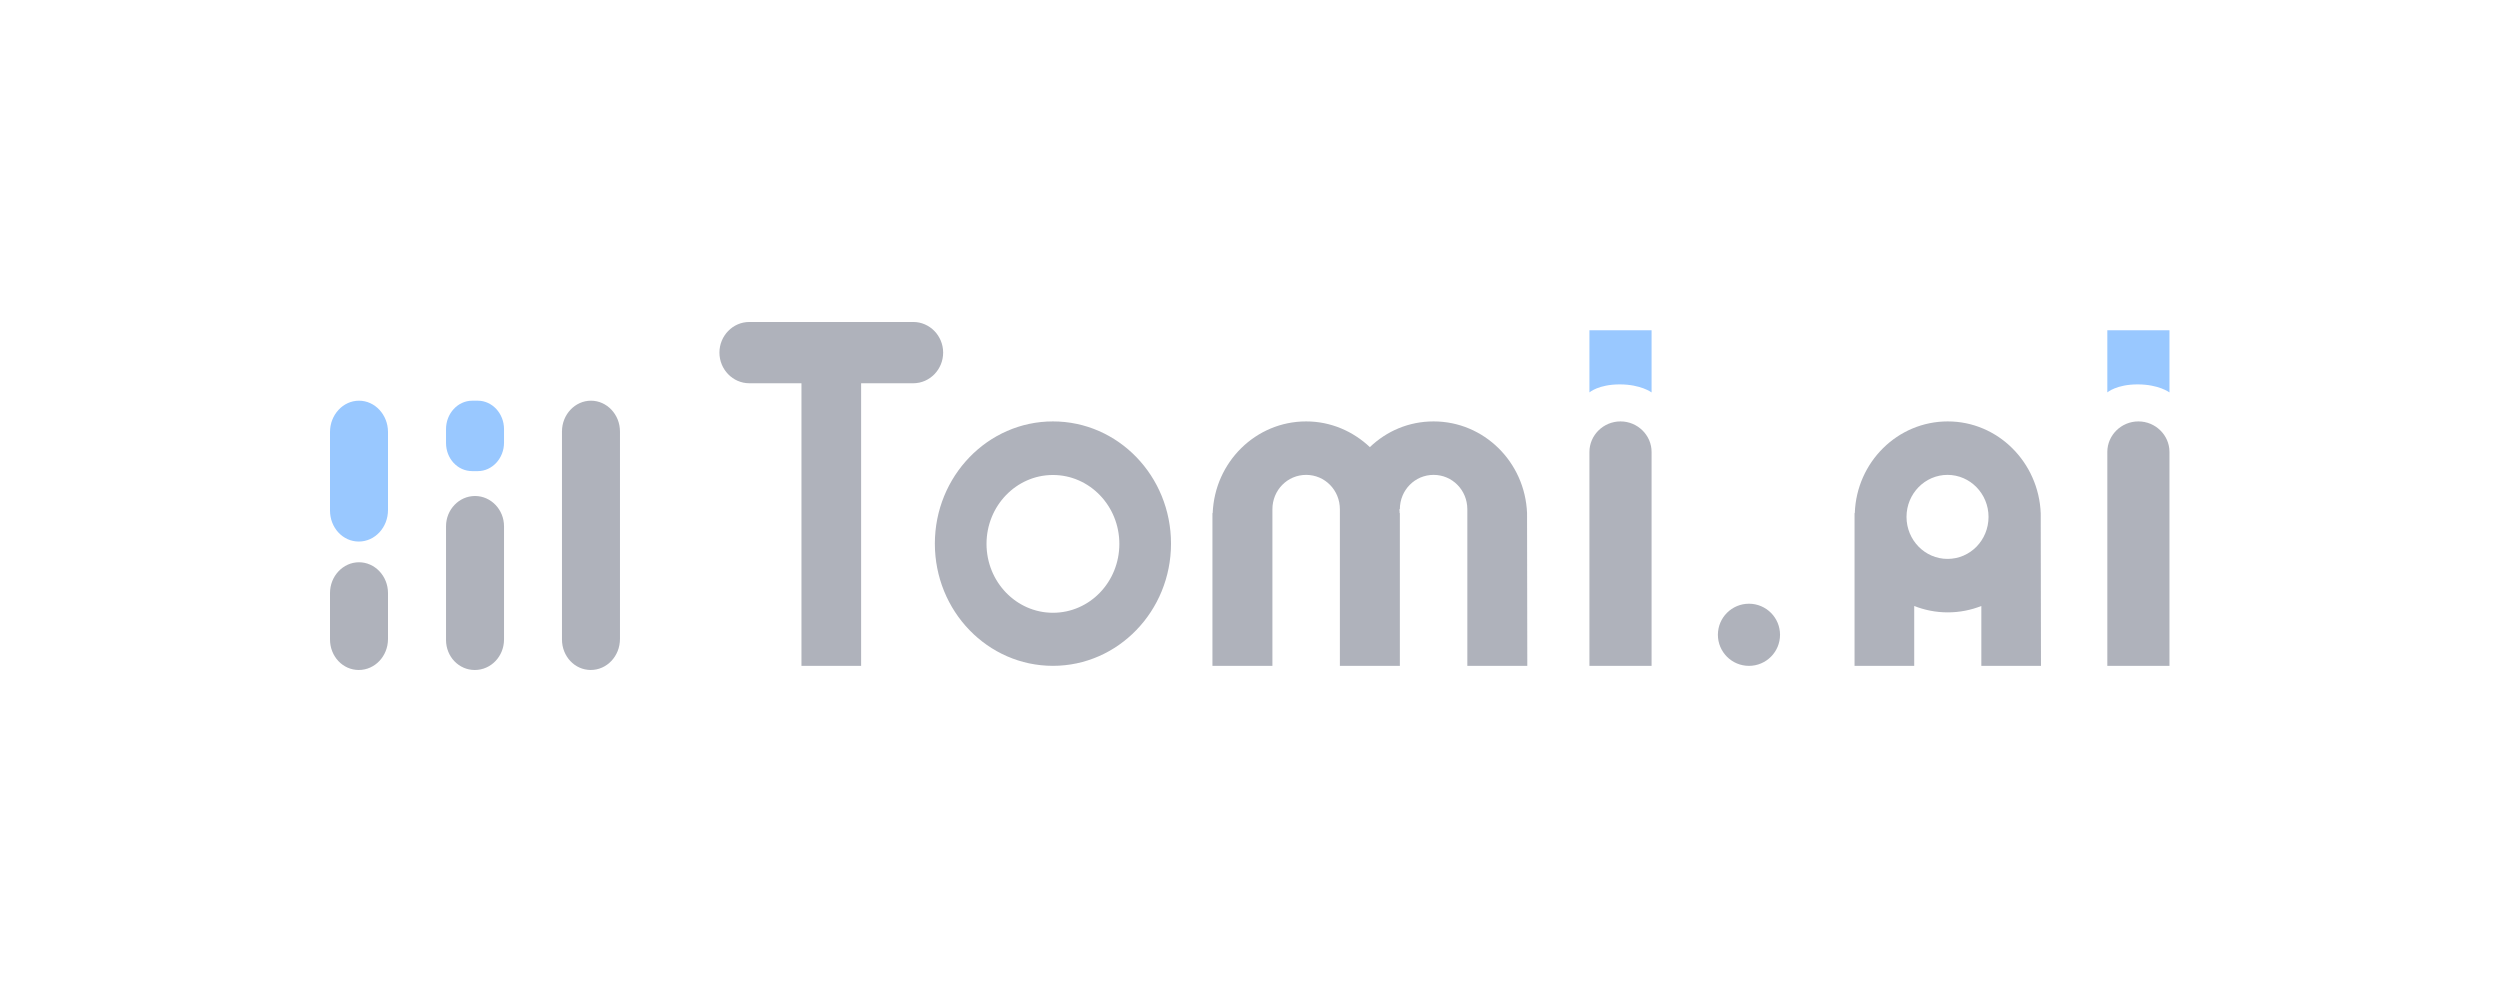 <svg width="250" height="100" viewBox="0 0 250 100" fill="none" xmlns="http://www.w3.org/2000/svg">
<g style="mix-blend-mode:luminosity" opacity="0.4">
<path d="M105.294 42.141C98.775 42.141 93.486 47.626 93.486 54.362C93.486 61.124 98.775 66.584 105.294 66.584C111.812 66.584 117.101 61.098 117.101 54.362C117.101 47.626 111.837 42.141 105.294 42.141ZM105.294 61.277C101.628 61.277 98.652 58.189 98.652 54.388C98.652 50.586 101.628 47.499 105.294 47.499C108.959 47.499 111.935 50.586 111.935 54.388C111.935 58.189 108.983 61.277 105.294 61.277Z" fill="#373F55"/>
<path d="M158.943 66.584V45.196C158.943 43.516 160.342 42.141 162.051 42.141C163.759 42.141 165.158 43.516 165.158 45.196V66.584H158.943Z" fill="#373F55"/>
<path d="M210.732 66.584V45.196C210.732 43.516 212.131 42.141 213.84 42.141C215.549 42.141 216.947 43.516 216.947 45.196V66.584H210.732Z" fill="#373F55"/>
<path d="M91.332 32.198H74.926C73.286 32.198 71.943 33.577 71.943 35.262C71.943 36.946 73.286 38.325 74.926 38.325H80.146V66.584H86.112V38.325H91.332C92.973 38.325 94.315 36.946 94.315 35.262C94.315 33.577 92.973 32.198 91.332 32.198Z" fill="#373F55"/>
<path d="M152.705 51.307C152.504 46.215 148.407 42.141 143.359 42.141C140.885 42.141 138.661 43.108 136.987 44.712C135.313 43.134 133.089 42.141 130.615 42.141C125.567 42.141 121.469 46.215 121.269 51.307H121.244V66.584H127.241V50.925C127.241 49.015 128.741 47.488 130.615 47.488C132.489 47.488 133.988 49.015 133.988 50.925V66.584H139.986V51.307H139.961C139.961 51.179 139.961 51.052 139.936 50.925H139.986C139.986 49.015 141.485 47.488 143.359 47.488C145.233 47.488 146.733 49.015 146.733 50.925V66.584H152.73L152.705 51.307Z" fill="#373F55"/>
<path d="M204.073 51.332C203.875 46.24 199.798 42.141 194.777 42.141C189.755 42.141 185.654 46.215 185.48 51.307H185.455V66.584H191.421V60.6C192.465 61.008 193.584 61.237 194.777 61.237C195.97 61.237 197.088 61.008 198.133 60.6V66.584H204.098L204.073 51.332ZM194.752 55.89C192.49 55.89 190.651 54.006 190.651 51.689C190.651 49.372 192.49 47.488 194.752 47.488C197.014 47.488 198.853 49.372 198.853 51.689C198.853 54.006 197.039 55.89 194.752 55.89Z" fill="#373F55"/>
<path d="M174.896 66.586C176.612 66.586 178.003 65.195 178.003 63.479C178.003 61.763 176.612 60.372 174.896 60.372C173.179 60.372 171.789 61.763 171.789 63.479C171.789 65.195 173.179 66.586 174.896 66.586Z" fill="#373F55"/>
<path d="M56.197 63.946V43.147C56.197 41.454 57.502 40.069 59.097 40.069C60.692 40.069 61.997 41.454 61.997 43.147V63.895C61.997 65.613 60.692 66.998 59.073 66.998C57.478 66.998 56.197 65.639 56.197 63.946Z" fill="#373F55"/>
<path d="M44.602 63.999V52.626C44.602 50.961 45.907 49.6 47.502 49.6C49.097 49.6 50.402 50.961 50.402 52.626V63.949C50.402 65.638 49.097 67 47.477 67C45.882 67 44.602 65.663 44.602 63.999Z" fill="#373F55"/>
<path d="M33 63.947V59.305C33 57.612 34.305 56.227 35.9 56.227C37.495 56.227 38.8 57.612 38.8 59.305V63.896C38.8 65.614 37.495 66.999 35.876 66.999C34.281 66.999 33 65.64 33 63.947Z" fill="#373F55"/>
<path d="M33 51.051V43.2C33 41.478 34.305 40.069 35.9 40.069C37.495 40.069 38.8 41.478 38.8 43.2V50.999C38.8 52.747 37.495 54.155 35.876 54.155C34.281 54.155 33 52.773 33 51.051Z" fill="#0075FF"/>
<path d="M44.602 44.295V42.913C44.602 41.347 45.781 40.069 47.225 40.069H47.778C49.222 40.069 50.402 41.347 50.402 42.913V44.269C50.402 45.834 49.222 47.112 47.778 47.112H47.225C45.757 47.112 44.602 45.86 44.602 44.295Z" fill="#0075FF"/>
<path d="M165.158 39.242C165.158 39.242 164.096 38.439 161.973 38.439C159.849 38.439 158.943 39.242 158.943 39.242V33.028H165.158V39.242Z" fill="#0075FF"/>
<path d="M216.947 39.242C216.947 39.242 215.885 38.439 213.762 38.439C211.639 38.439 210.732 39.242 210.732 39.242V33.027H216.947V39.242Z" fill="#0075FF"/>
</g>
</svg>
